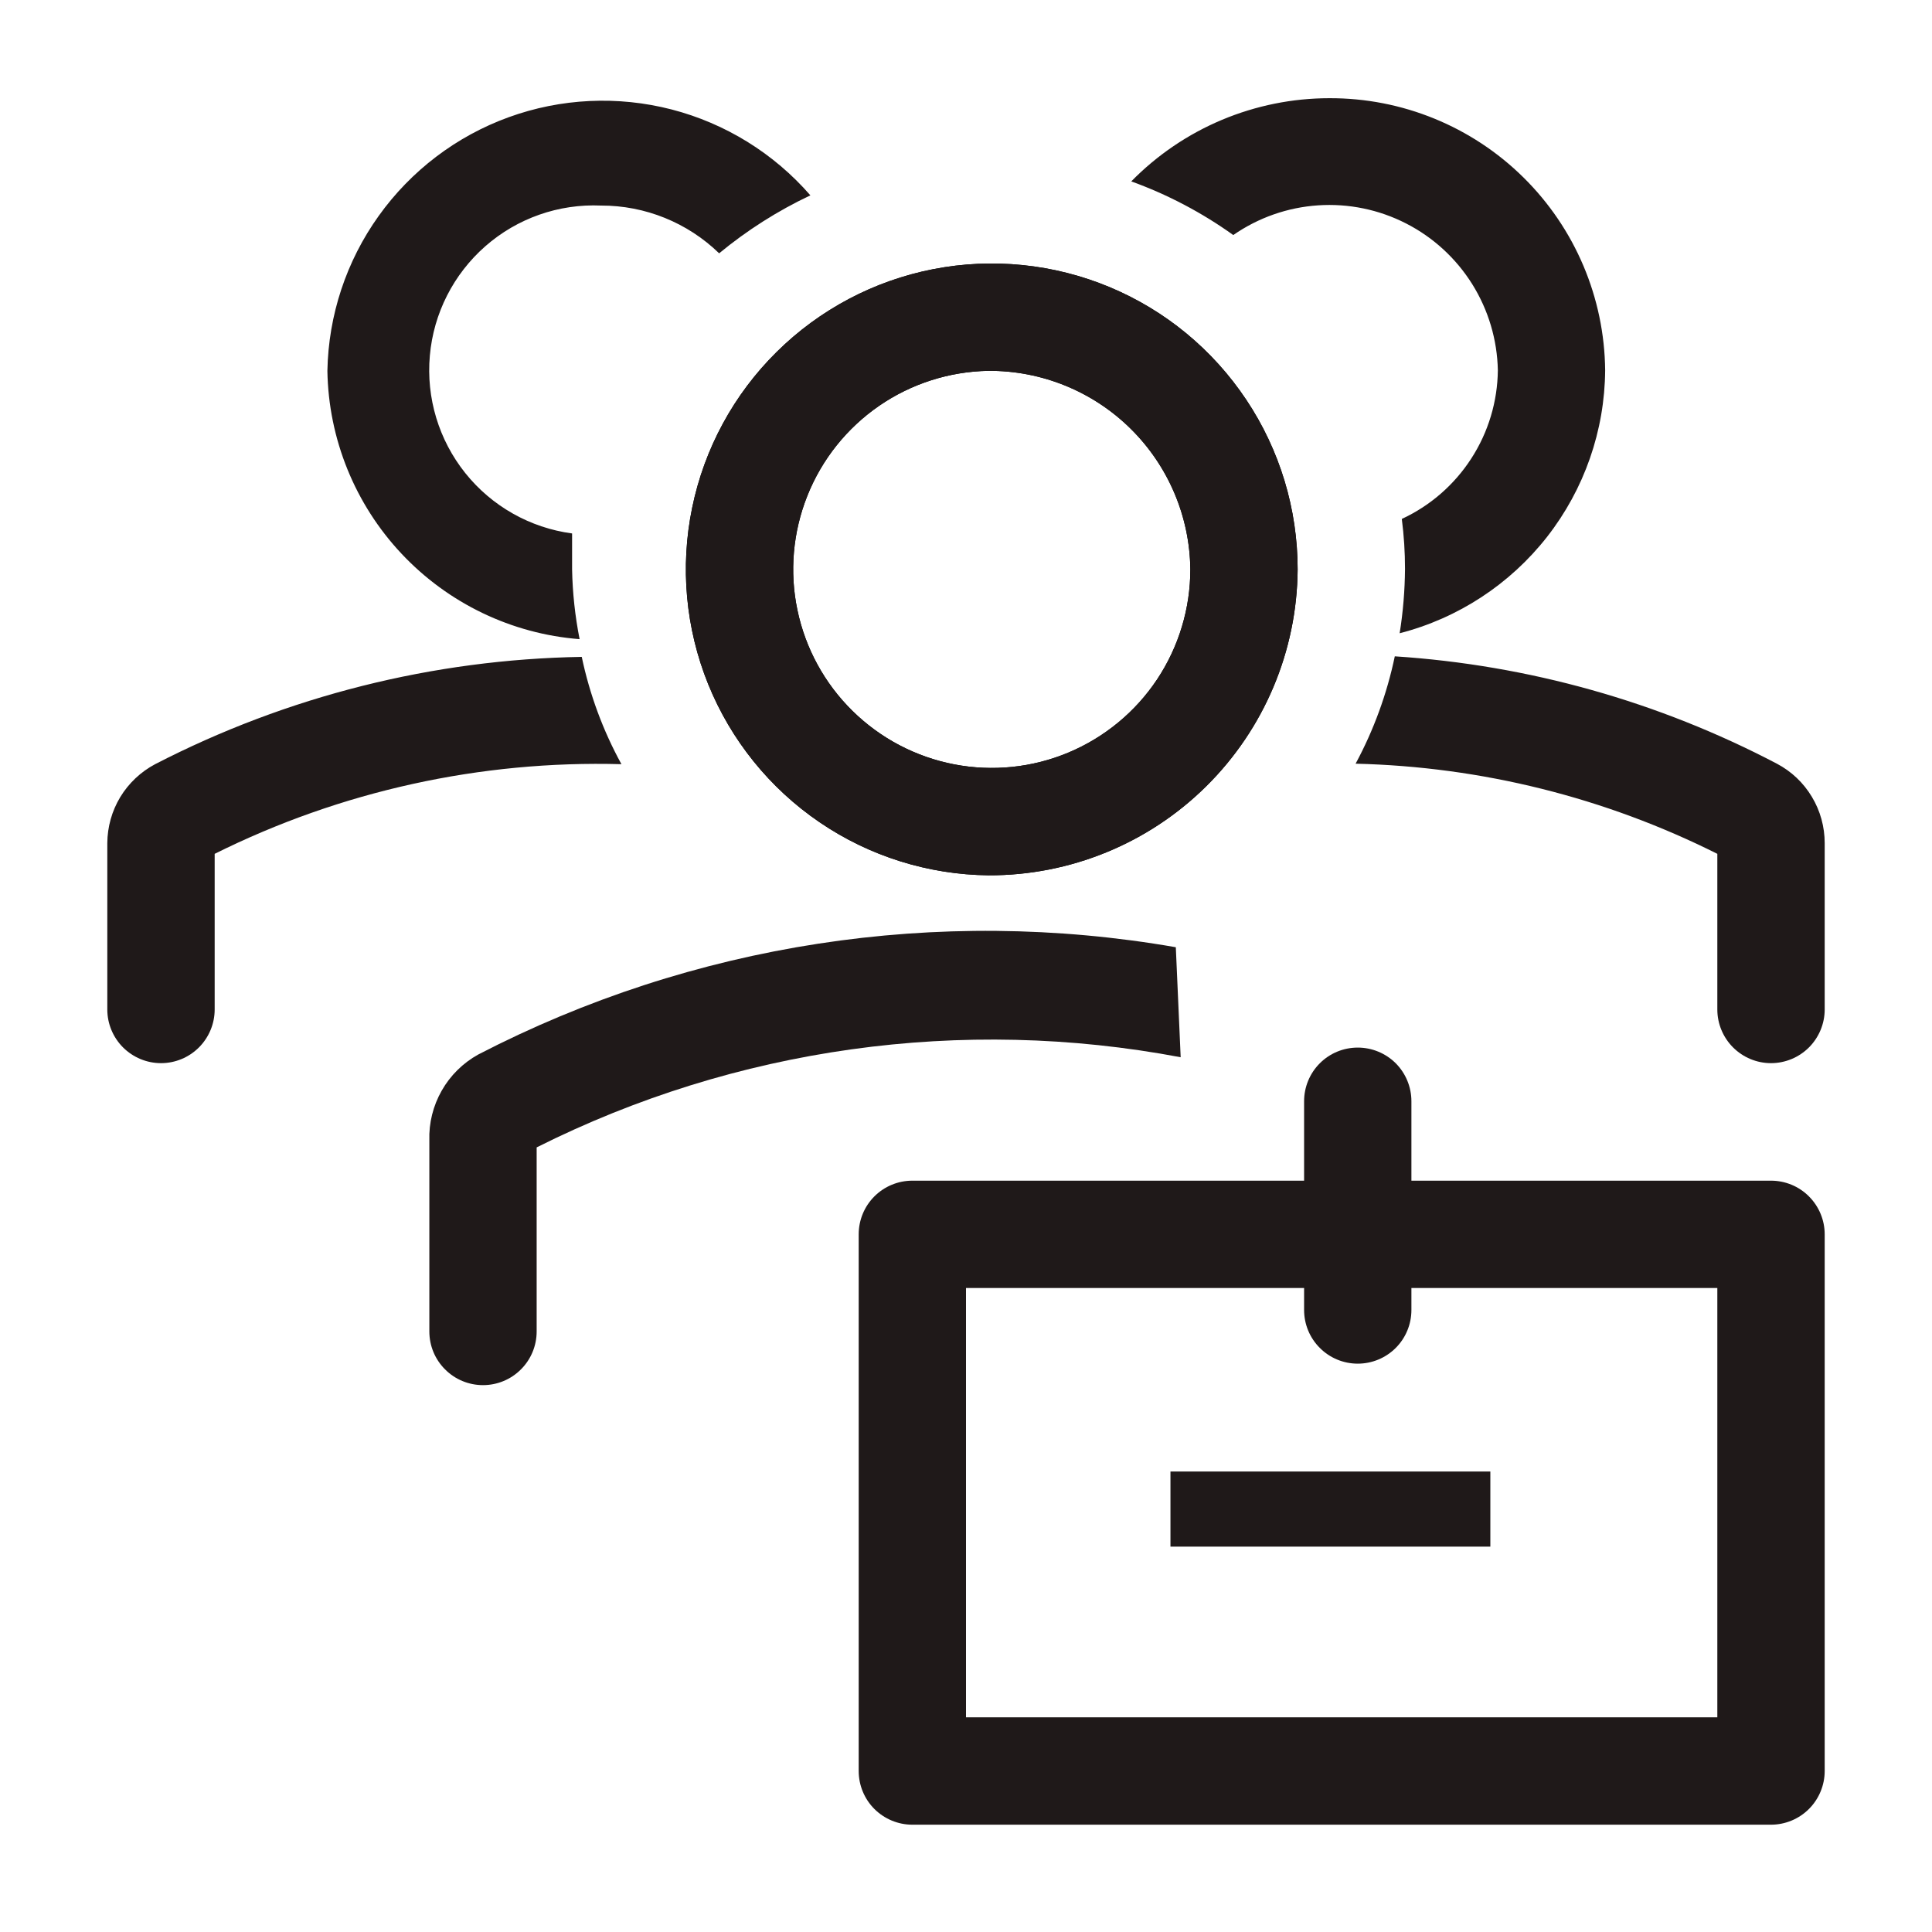 <svg width="35" height="35" viewBox="0 0 35 35" fill="none" xmlns="http://www.w3.org/2000/svg">
<path d="M17.908 15.857C16.815 15.845 15.749 15.511 14.846 14.895C13.942 14.279 13.241 13.409 12.83 12.396C12.42 11.382 12.318 10.27 12.539 9.199C12.759 8.128 13.291 7.146 14.069 6.377C14.846 5.607 15.834 5.085 16.907 4.876C17.98 4.667 19.091 4.78 20.101 5.201C21.11 5.622 21.972 6.333 22.578 7.243C23.185 8.153 23.508 9.222 23.508 10.315C23.498 11.792 22.903 13.204 21.853 14.243C20.804 15.282 19.385 15.862 17.908 15.857ZM17.908 6.718C17.2 6.73 16.51 6.95 15.926 7.352C15.342 7.755 14.89 8.32 14.627 8.979C14.364 9.637 14.3 10.358 14.446 11.052C14.591 11.746 14.938 12.382 15.444 12.879C15.949 13.376 16.59 13.713 17.286 13.847C17.982 13.981 18.703 13.907 19.356 13.633C20.01 13.359 20.569 12.898 20.962 12.308C21.354 11.717 21.564 11.024 21.564 10.315C21.554 9.354 21.163 8.436 20.478 7.762C19.793 7.088 18.869 6.713 17.908 6.718Z" fill="black"/>
<path d="M17.908 15.857C16.815 15.845 15.749 15.511 14.846 14.895C13.942 14.279 13.241 13.409 12.83 12.396C12.42 11.382 12.318 10.27 12.539 9.199C12.759 8.128 13.291 7.146 14.069 6.377C14.846 5.607 15.834 5.085 16.907 4.876C17.98 4.667 19.091 4.78 20.101 5.201C21.11 5.622 21.972 6.333 22.578 7.243C23.185 8.153 23.508 9.222 23.508 10.315C23.498 11.792 22.903 13.204 21.853 14.243C20.804 15.282 19.385 15.862 17.908 15.857ZM17.908 6.718C17.2 6.73 16.51 6.95 15.926 7.352C15.342 7.755 14.89 8.32 14.627 8.979C14.364 9.637 14.3 10.358 14.446 11.052C14.591 11.746 14.938 12.382 15.444 12.879C15.949 13.376 16.59 13.713 17.286 13.847C17.982 13.981 18.703 13.907 19.356 13.633C20.01 13.359 20.569 12.898 20.962 12.308C21.354 11.717 21.564 11.024 21.564 10.315C21.554 9.354 21.163 8.436 20.478 7.762C19.793 7.088 18.869 6.713 17.908 6.718ZM21.301 17.16C16.989 16.409 12.55 17.092 8.663 19.104C8.387 19.257 8.158 19.483 8.002 19.758C7.846 20.032 7.768 20.344 7.778 20.66V24.121C7.778 24.379 7.88 24.626 8.063 24.808C8.245 24.991 8.492 25.093 8.75 25.093C9.008 25.093 9.255 24.991 9.437 24.808C9.62 24.626 9.722 24.379 9.722 24.121V20.786C13.327 18.977 17.426 18.404 21.389 19.153L21.301 17.16Z" fill="#1F1919"/>
<path d="M32.083 21.389H25.569V19.95C25.569 19.692 25.467 19.445 25.285 19.262C25.102 19.08 24.855 18.978 24.597 18.978C24.339 18.978 24.092 19.08 23.91 19.262C23.727 19.445 23.625 19.692 23.625 19.95V21.389H16.528C16.27 21.389 16.023 21.491 15.84 21.674C15.658 21.856 15.556 22.103 15.556 22.361V32.083C15.556 32.341 15.658 32.589 15.84 32.771C16.023 32.953 16.27 33.056 16.528 33.056H32.083C32.341 33.056 32.589 32.953 32.771 32.771C32.953 32.589 33.056 32.341 33.056 32.083V22.361C33.056 22.103 32.953 21.856 32.771 21.674C32.589 21.491 32.341 21.389 32.083 21.389ZM31.111 31.111H17.5V23.333H23.625V23.732C23.625 23.99 23.727 24.237 23.91 24.419C24.092 24.602 24.339 24.704 24.597 24.704C24.855 24.704 25.102 24.602 25.285 24.419C25.467 24.237 25.569 23.99 25.569 23.732V23.333H31.111V31.111Z" fill="#1F1919"/>
<path d="M21.204 26.658H26.999V28.019H21.204V26.658ZM10.539 11.9C7.847 11.945 5.202 12.61 2.81 13.844C2.55 13.982 2.332 14.188 2.179 14.439C2.027 14.691 1.946 14.979 1.944 15.274V18.288C1.944 18.545 2.047 18.793 2.229 18.975C2.412 19.157 2.659 19.26 2.917 19.26C3.175 19.26 3.422 19.157 3.604 18.975C3.786 18.793 3.889 18.545 3.889 18.288V15.468C6.175 14.33 8.706 13.773 11.258 13.844C10.924 13.235 10.682 12.58 10.539 11.9ZM32.19 13.835C30.044 12.709 27.686 12.047 25.268 11.89C25.126 12.569 24.887 13.224 24.558 13.835C26.836 13.889 29.074 14.447 31.111 15.468V18.288C31.111 18.545 31.214 18.793 31.396 18.975C31.578 19.157 31.826 19.26 32.083 19.26C32.341 19.26 32.589 19.157 32.771 18.975C32.953 18.793 33.056 18.545 33.056 18.288V15.274C33.056 14.978 32.976 14.687 32.823 14.434C32.671 14.18 32.452 13.973 32.19 13.835ZM10.364 10.315V9.664C9.602 9.562 8.909 9.17 8.429 8.57C7.949 7.97 7.719 7.208 7.787 6.443C7.854 5.677 8.215 4.968 8.792 4.461C9.37 3.954 10.121 3.69 10.889 3.724C11.687 3.722 12.455 4.033 13.028 4.589C13.533 4.172 14.088 3.819 14.681 3.539C14.019 2.778 13.143 2.236 12.167 1.983C11.191 1.731 10.161 1.78 9.214 2.124C8.267 2.468 7.446 3.092 6.86 3.912C6.273 4.732 5.95 5.71 5.931 6.718C5.951 7.952 6.43 9.133 7.275 10.032C8.12 10.931 9.27 11.483 10.5 11.579C10.418 11.163 10.372 10.74 10.364 10.315ZM24.082 1.779C23.414 1.779 22.753 1.913 22.137 2.171C21.52 2.43 20.962 2.809 20.494 3.286C21.152 3.524 21.773 3.851 22.342 4.258C22.796 3.943 23.326 3.757 23.878 3.72C24.429 3.683 24.98 3.796 25.472 4.048C25.964 4.299 26.378 4.68 26.671 5.148C26.964 5.617 27.124 6.156 27.135 6.708C27.129 7.276 26.962 7.83 26.654 8.306C26.346 8.783 25.909 9.163 25.395 9.401C25.434 9.701 25.453 10.003 25.453 10.306C25.45 10.696 25.418 11.086 25.356 11.472C26.415 11.2 27.354 10.585 28.028 9.724C28.701 8.862 29.071 7.802 29.079 6.708C29.066 5.393 28.534 4.137 27.597 3.213C26.661 2.289 25.397 1.774 24.082 1.779Z" fill="#1F1919"/>
</svg>
